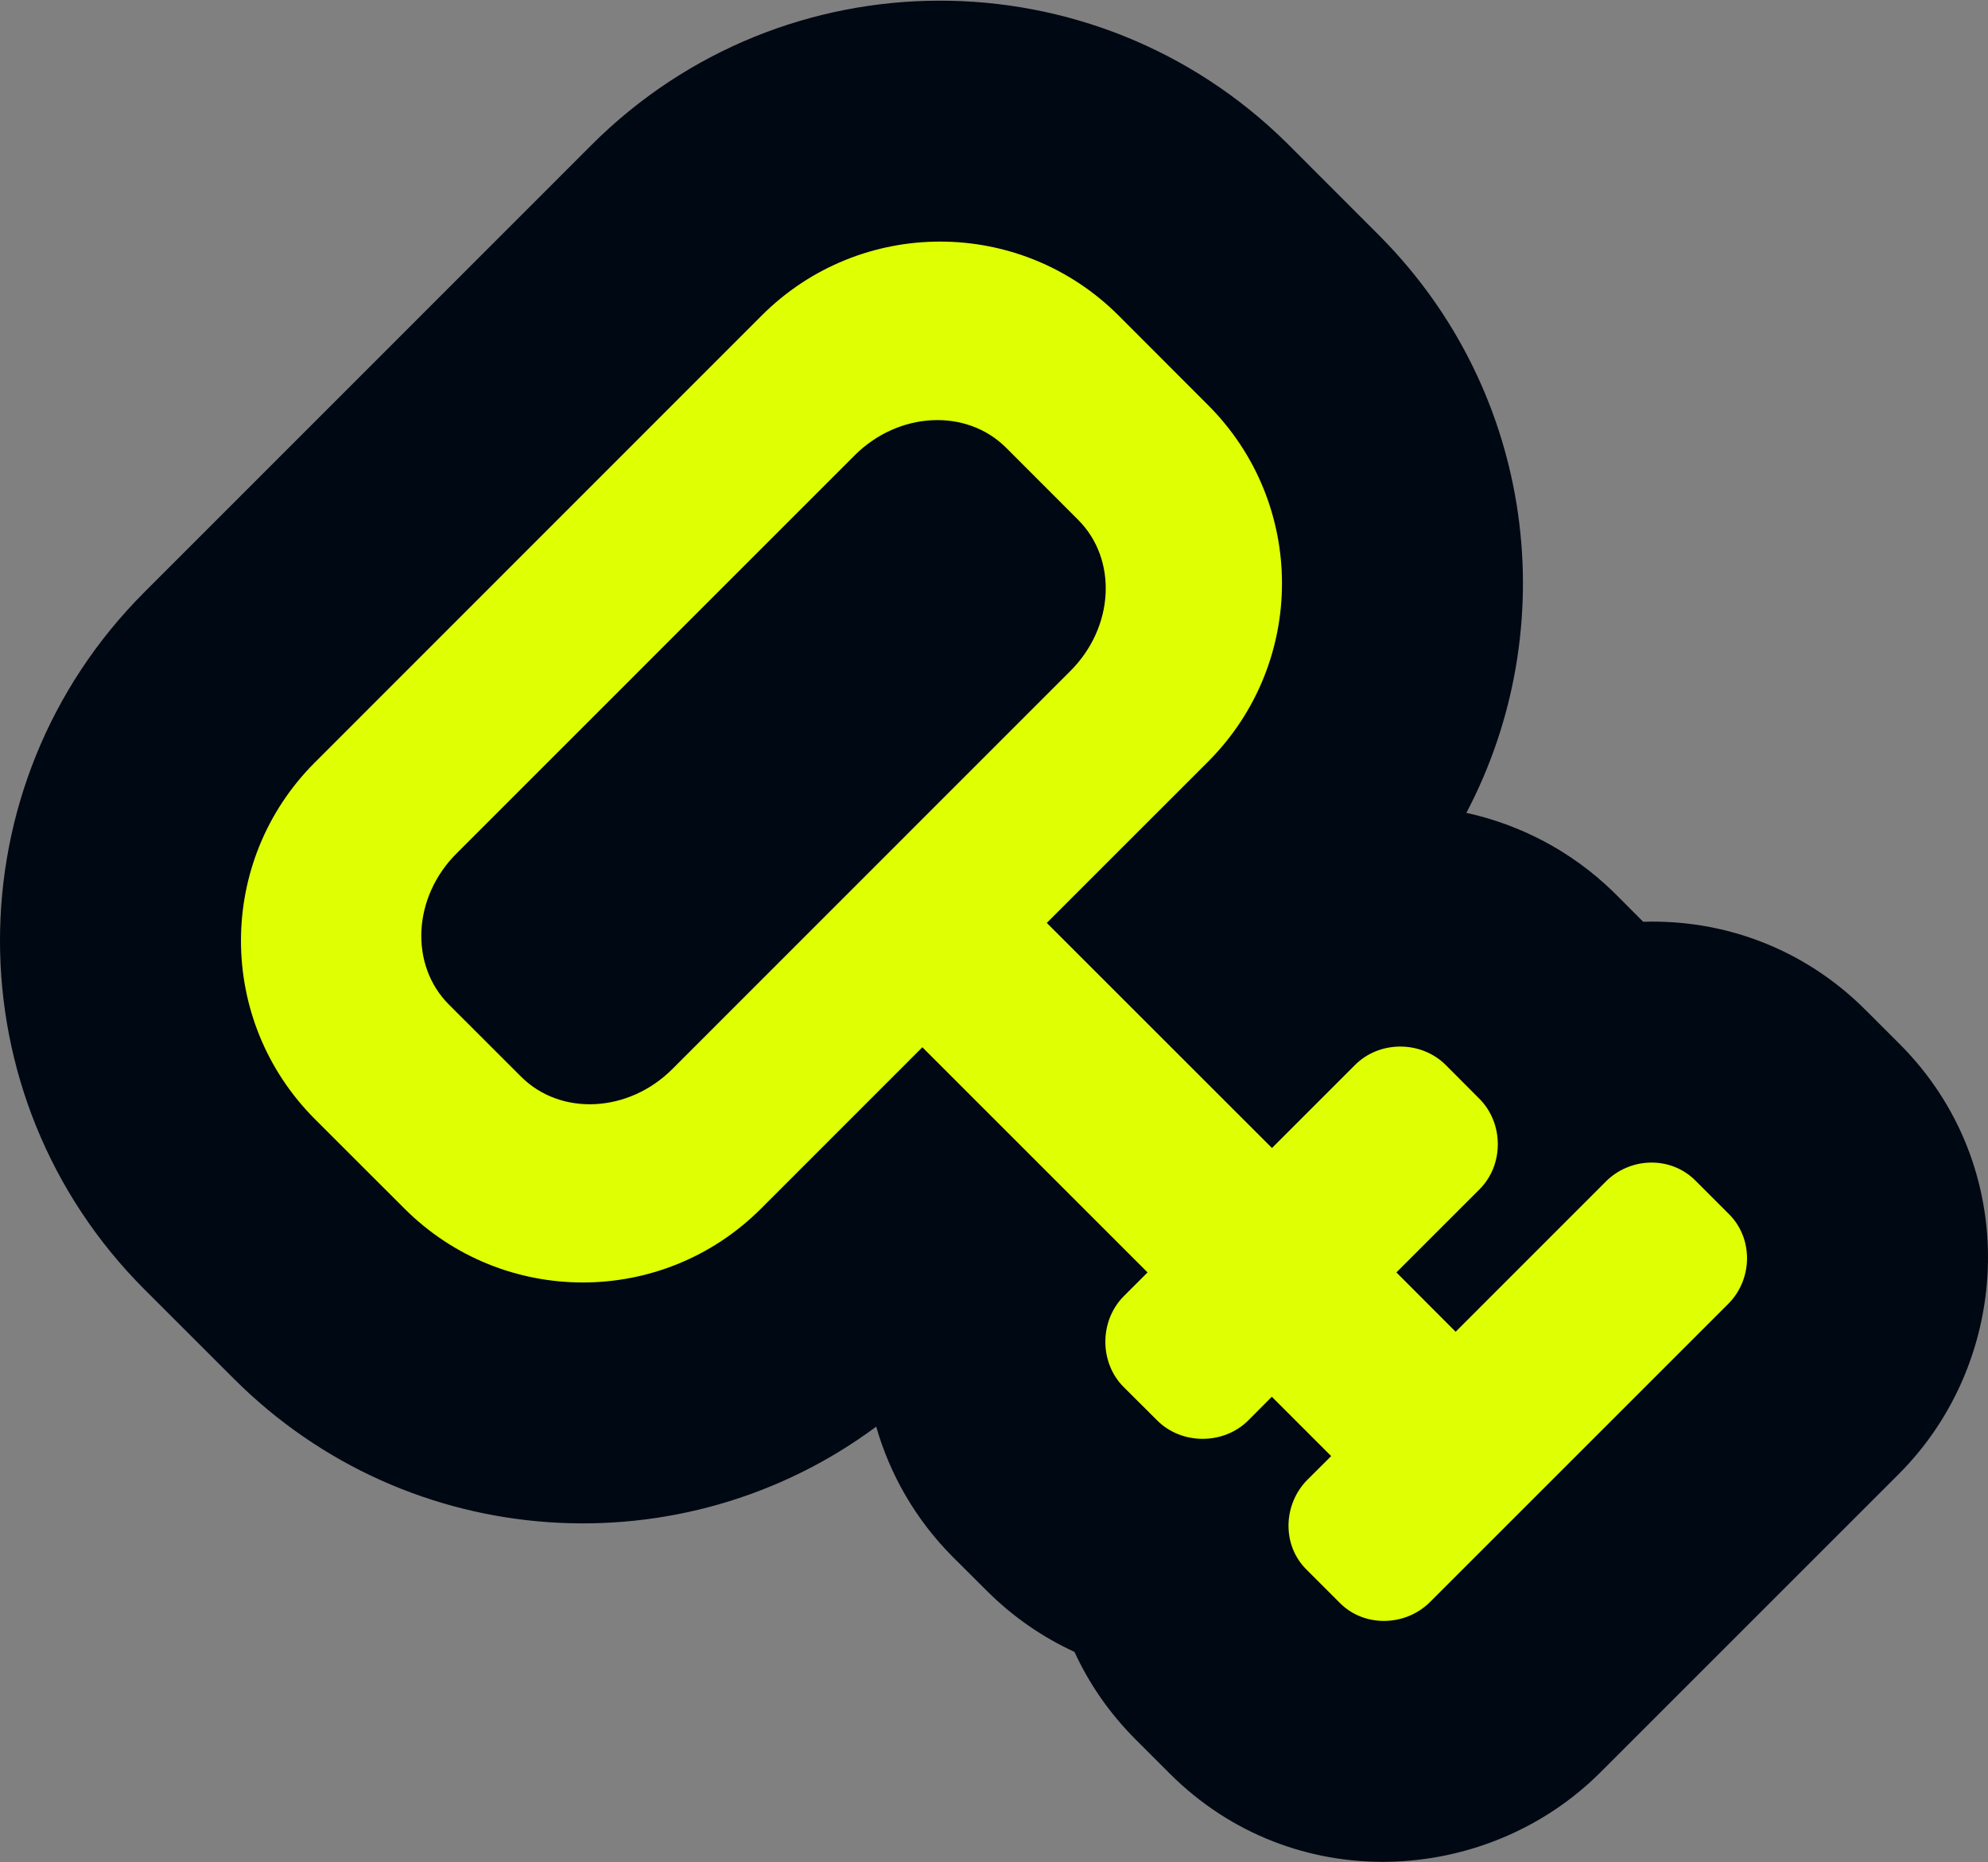 <svg width="1000" height="937" viewBox="0 0 1000 937" fill="none" xmlns="http://www.w3.org/2000/svg">
<rect x="0" y="0" width="1000" height="937" fill="#808080" stroke="none"/>
<g clip-path="url(#clip0_344_504)">
<path d="M297.513 72.963C394.133 -23.613 550.287 -23.777 647.226 71.886L648.363 73.016L693.316 118.027L694.448 119.166C772.319 197.982 786.664 315.756 737.615 408.951C764.648 414.893 790.31 428.124 811.321 448.508L812.717 449.88L813.073 450.235L826.55 463.76C866.366 462.515 906.968 476.652 938.513 508.234L955.383 525.101L955.38 525.103C1017.06 586.642 1012.77 684.049 955 741.736L955.002 741.738L805.086 891.654L805.084 891.653C748.015 948.75 650.503 954.488 588.272 892.186L588.271 892.188L571.402 875.319L571.403 875.317C557.975 861.904 547.737 846.917 540.487 831.09C524.564 823.774 509.649 813.587 496.536 800.509L479.668 783.702L479.592 783.626L479.516 783.551C460.513 764.548 447.634 741.823 440.75 717.762C343.555 789.953 205.785 781.755 117.742 693.767L72.761 648.816L72.748 648.801L72.733 648.786C-24.108 551.944 -24.351 394.91 72.645 297.914L297.513 72.963Z" fill="#000813"/>
<path d="M869.674 610.815L852.806 593.947C840.496 581.578 820.106 582.051 807.737 594.48L732.216 670.03L702.416 640.171L744.2 598.387C756.57 586.076 756.482 565.066 744.082 552.725L727.214 535.798C714.844 523.488 693.922 523.429 681.612 535.798L639.827 577.583L526.547 464.333L607.691 383.19C657.259 333.562 657.259 253.364 607.632 203.766L562.68 158.755C513.083 109.187 432.794 109.128 383.203 158.696L158.356 383.627C108.788 433.195 108.847 513.483 158.444 563.081L203.425 608.033C253.023 657.601 333.281 657.66 382.849 608.033L463.963 526.889L577.242 640.169L565.376 652.036C553.006 664.346 552.829 685.446 565.228 697.845L582.096 714.654C594.466 727.024 615.566 726.965 627.935 714.595L639.743 702.729L669.602 732.588L657.735 744.395C645.366 756.765 644.744 777.303 657.114 789.613L673.982 806.481C686.292 818.851 707.008 818.348 719.377 805.949L869.293 656.032C881.693 643.722 882.074 623.096 869.674 610.815ZM338.221 537.84C316.205 559.856 282.114 561.632 262.138 541.716L225.769 505.376C205.912 485.431 207.569 451.37 229.704 429.324L429.901 229.097C451.948 207.08 486.008 205.305 505.984 225.161L542.294 261.501C562.269 281.447 560.553 315.508 538.359 337.645L338.221 537.84Z" fill="#DFFF03"/>
</g>
<defs>
<clipPath id="clip0_344_504">
<rect width="1000" height="936.39" fill="white" transform="translate(0 0.334)"/>
</clipPath>
</defs>
</svg>
